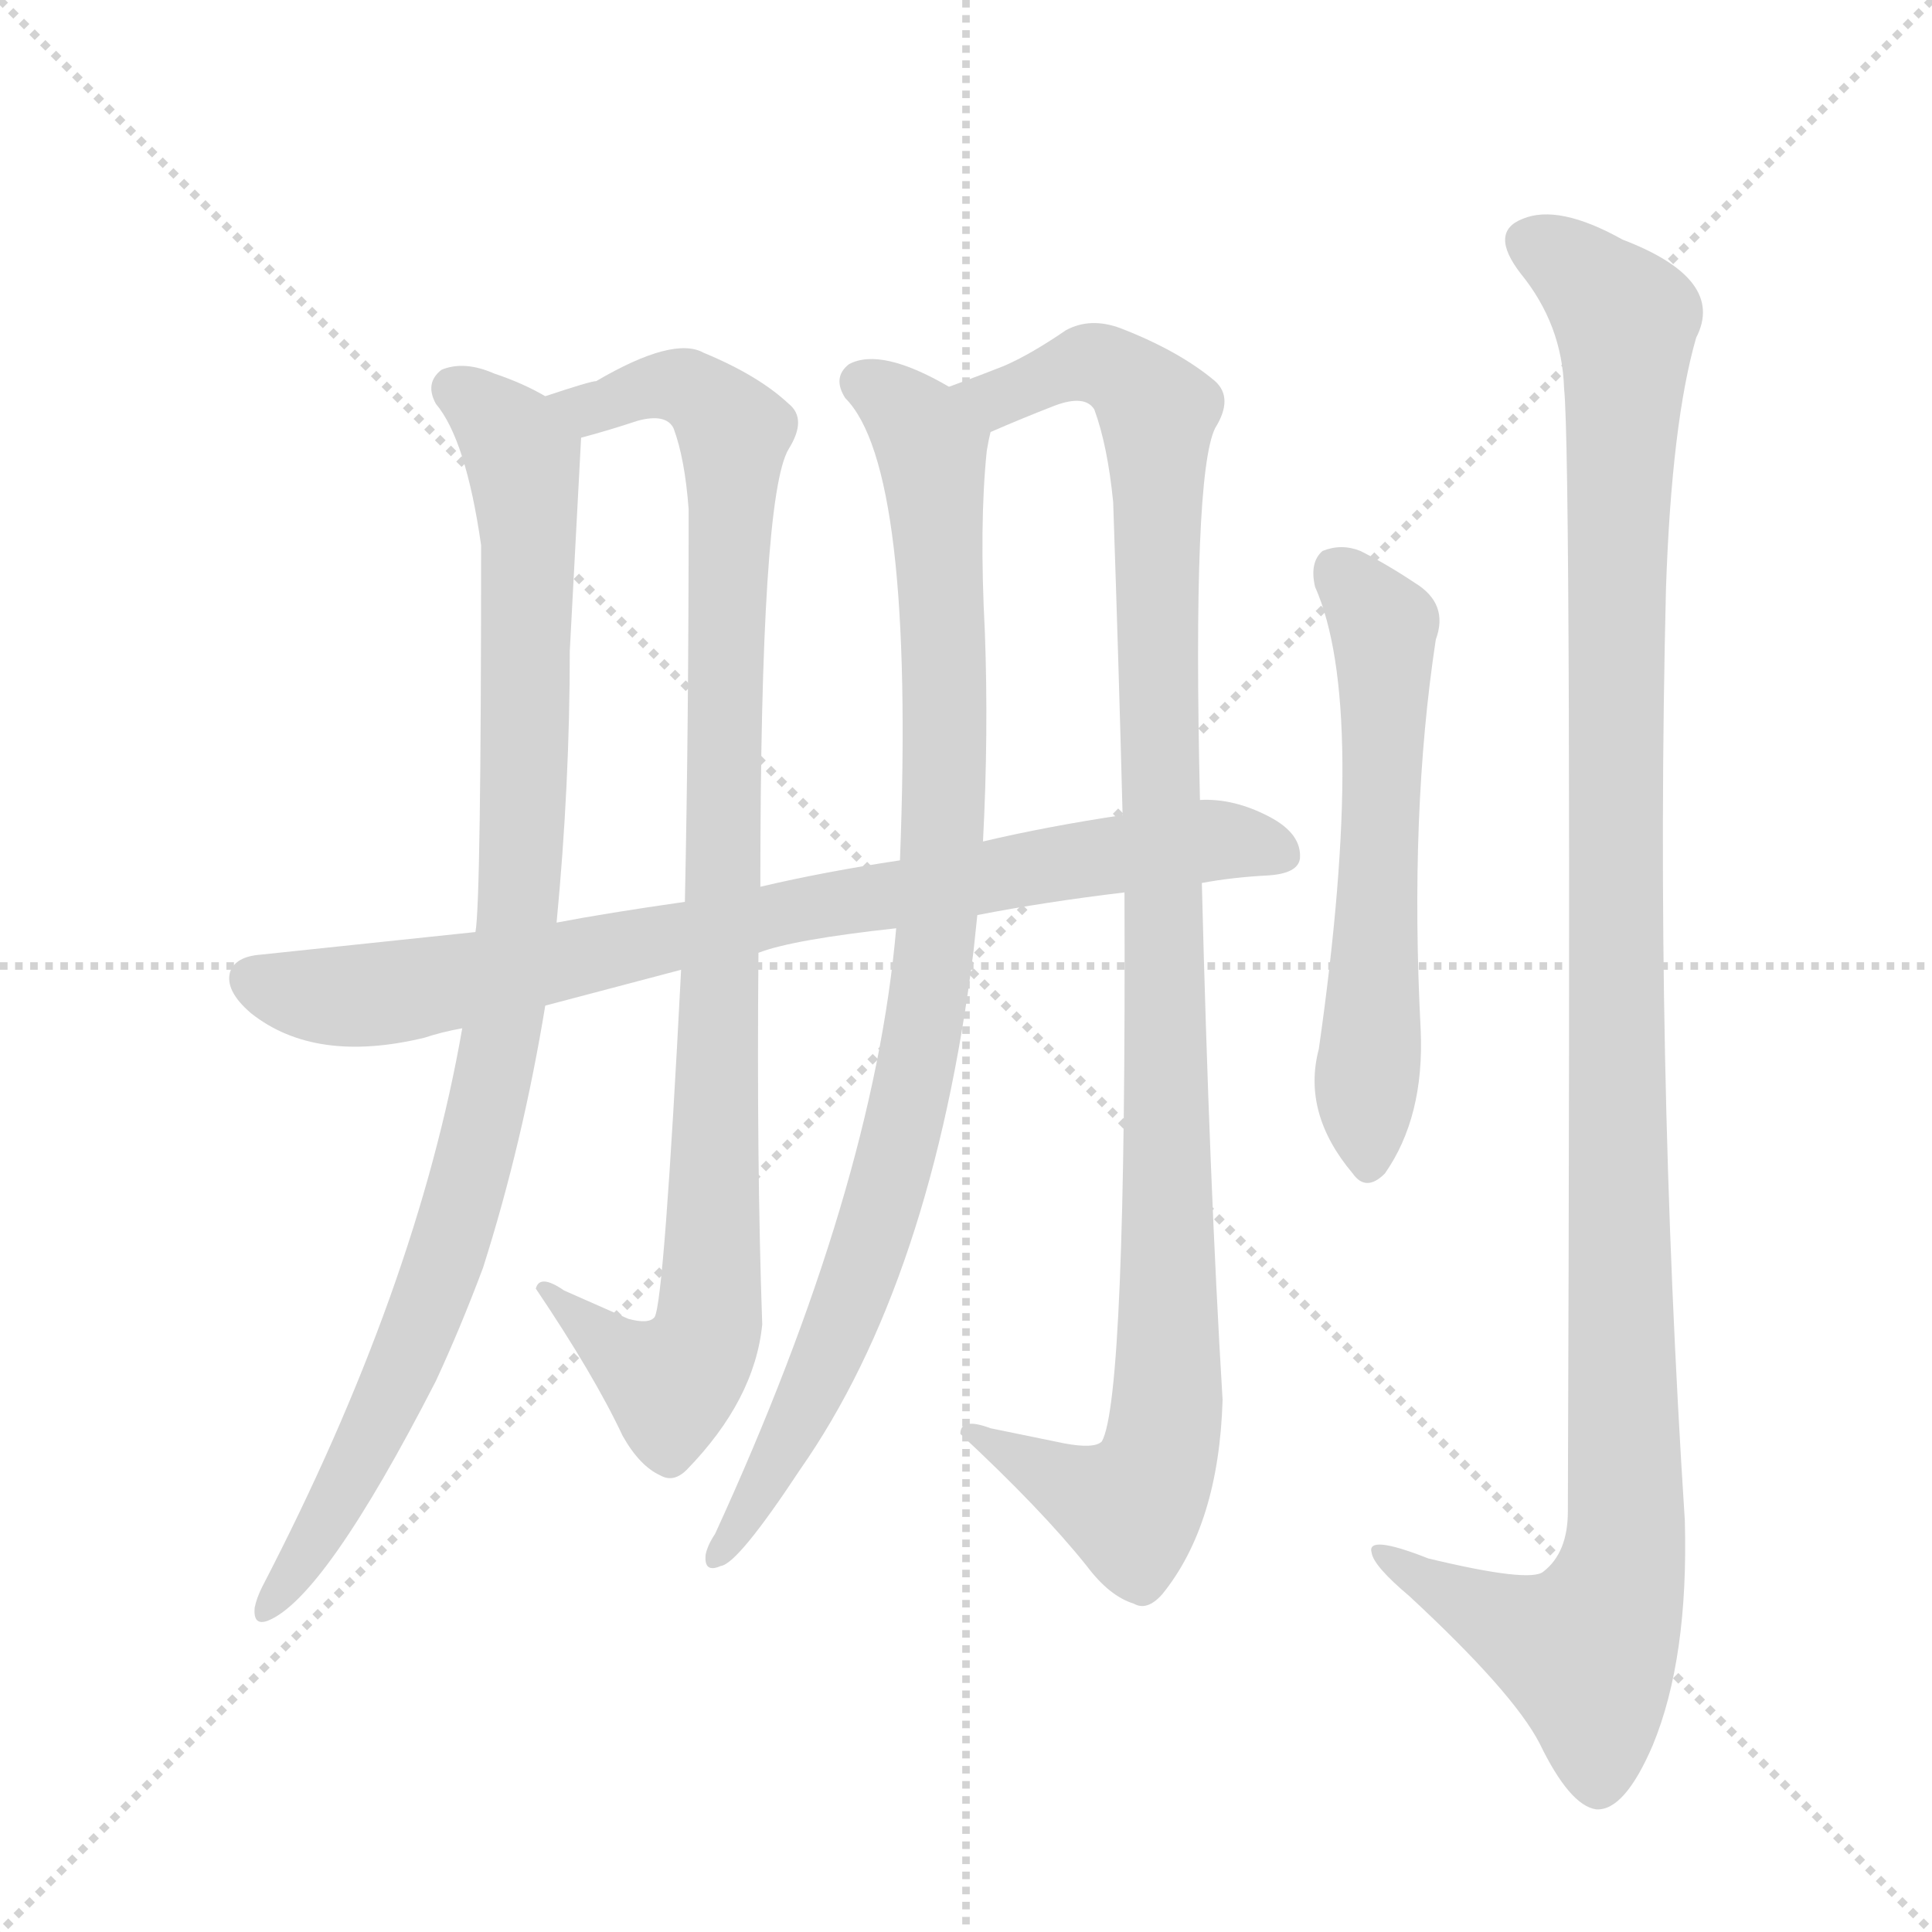 <svg version="1.1" viewBox="0 0 1024 1024" xmlns="http://www.w3.org/2000/svg">
  <g stroke="lightgray" stroke-dasharray="1,1" stroke-width="1" transform="scale(4, 4)">
    <line x1="0" y1="0" x2="256" y2="256"></line>
    <line x1="256" y1="0" x2="0" y2="256"></line>
    <line x1="128" y1="0" x2="128" y2="256"></line>
    <line x1="0" y1="128" x2="256" y2="128"></line>
  </g>
  <g transform="scale(1, -1) translate(0, -848)">
    <style type="text/css">
      
        @keyframes keyframes0 {
          from {
            stroke: blue;
            stroke-dashoffset: 944;
            stroke-width: 128;
          }
          75% {
            animation-timing-function: step-end;
            stroke: blue;
            stroke-dashoffset: 0;
            stroke-width: 128;
          }
          to {
            stroke: black;
            stroke-width: 1024;
          }
        }
        #make-me-a-hanzi-animation-0 {
          animation: keyframes0 1.018s both;
          animation-delay: 0s;
          animation-timing-function: linear;
        }
      
        @keyframes keyframes1 {
          from {
            stroke: blue;
            stroke-dashoffset: 945;
            stroke-width: 128;
          }
          75% {
            animation-timing-function: step-end;
            stroke: blue;
            stroke-dashoffset: 0;
            stroke-width: 128;
          }
          to {
            stroke: black;
            stroke-width: 1024;
          }
        }
        #make-me-a-hanzi-animation-1 {
          animation: keyframes1 1.019s both;
          animation-delay: 1.018s;
          animation-timing-function: linear;
        }
      
        @keyframes keyframes2 {
          from {
            stroke: blue;
            stroke-dashoffset: 916;
            stroke-width: 128;
          }
          75% {
            animation-timing-function: step-end;
            stroke: blue;
            stroke-dashoffset: 0;
            stroke-width: 128;
          }
          to {
            stroke: black;
            stroke-width: 1024;
          }
        }
        #make-me-a-hanzi-animation-2 {
          animation: keyframes2 0.995s both;
          animation-delay: 2.037s;
          animation-timing-function: linear;
        }
      
        @keyframes keyframes3 {
          from {
            stroke: blue;
            stroke-dashoffset: 1046;
            stroke-width: 128;
          }
          77% {
            animation-timing-function: step-end;
            stroke: blue;
            stroke-dashoffset: 0;
            stroke-width: 128;
          }
          to {
            stroke: black;
            stroke-width: 1024;
          }
        }
        #make-me-a-hanzi-animation-3 {
          animation: keyframes3 1.101s both;
          animation-delay: 3.033s;
          animation-timing-function: linear;
        }
      
        @keyframes keyframes4 {
          from {
            stroke: blue;
            stroke-dashoffset: 811;
            stroke-width: 128;
          }
          73% {
            animation-timing-function: step-end;
            stroke: blue;
            stroke-dashoffset: 0;
            stroke-width: 128;
          }
          to {
            stroke: black;
            stroke-width: 1024;
          }
        }
        #make-me-a-hanzi-animation-4 {
          animation: keyframes4 0.91s both;
          animation-delay: 4.134s;
          animation-timing-function: linear;
        }
      
        @keyframes keyframes5 {
          from {
            stroke: blue;
            stroke-dashoffset: 581;
            stroke-width: 128;
          }
          65% {
            animation-timing-function: step-end;
            stroke: blue;
            stroke-dashoffset: 0;
            stroke-width: 128;
          }
          to {
            stroke: black;
            stroke-width: 1024;
          }
        }
        #make-me-a-hanzi-animation-5 {
          animation: keyframes5 0.723s both;
          animation-delay: 5.044s;
          animation-timing-function: linear;
        }
      
        @keyframes keyframes6 {
          from {
            stroke: blue;
            stroke-dashoffset: 1151;
            stroke-width: 128;
          }
          79% {
            animation-timing-function: step-end;
            stroke: blue;
            stroke-dashoffset: 0;
            stroke-width: 128;
          }
          to {
            stroke: black;
            stroke-width: 1024;
          }
        }
        #make-me-a-hanzi-animation-6 {
          animation: keyframes6 1.187s both;
          animation-delay: 5.767s;
          animation-timing-function: linear;
        }
      
    </style>
    
      <path d="M 289 638 Q 277 645 262 650 Q 246 657 234 652 Q 225 645 231 634 Q 247 615 255 559 Q 255 370 252 354 L 245 303 Q 221 165 139 7 Q 136 1 135 -4 Q 134 -14 142 -11 Q 172 1 231 116 Q 244 144 256 176 Q 277 242 289 315 L 295 359 Q 302 432 302 503 L 308 616 C 309 629 309 629 289 638 Z" fill="lightgray"></path>
    
      <path d="M 403 378 Q 403 585 418 610 Q 428 626 418 634 Q 402 649 373 661 Q 357 670 316 646 Q 313 646 289 638 C 260 629 279 608 308 616 Q 323 620 338 625 Q 353 629 357 621 Q 363 605 365 578 Q 365 464 363 370 L 361 334 Q 352 159 347 150 Q 344 146 333 149 L 299 164 Q 286 173 284 165 Q 315 119 330 87 Q 339 71 350 66 Q 357 62 364 69 Q 400 106 404 146 Q 401 231 402 343 L 403 378 Z" fill="lightgray"></path>
    
      <path d="M 503 643 Q 467 664 450 655 Q 441 648 448 637 Q 485 600 477 392 L 475 356 Q 463 218 379 35 Q 375 29 374 24 Q 373 14 382 18 Q 391 19 424 69 Q 494 169 516 344 Q 517 354 518 363 L 521 402 Q 524 459 522 513 Q 519 570 523 609 Q 524 615 525 619 C 527 631 527 631 503 643 Z" fill="lightgray"></path>
    
      <path d="M 564 83 L 525 91 Q 509 97 509 88 Q 552 48 576 18 Q 588 2 601 -2 Q 608 -6 616 3 Q 646 40 648 106 Q 641 221 637 380 L 636 424 Q 632 596 644 621 Q 654 637 644 646 Q 625 662 594 674 Q 578 680 565 673 Q 546 660 532 654 Q 522 650 503 643 C 475 632 497 607 525 619 Q 541 626 559 633 Q 575 639 580 631 Q 587 612 590 582 Q 593 494 595 416 L 596 375 Q 597 107 584 84 Q 580 80 564 83 Z" fill="lightgray"></path>
    
      <path d="M 637 380 Q 653 383 672 384 Q 688 385 689 393 Q 690 406 673 415 Q 654 425 636 424 L 595 416 Q 555 410 521 402 L 477 392 Q 437 386 403 378 L 363 370 Q 321 364 295 359 L 252 354 L 138 342 Q 125 341 122 333 Q 119 323 133 311 Q 167 284 225 298 Q 234 301 245 303 L 289 315 L 361 334 L 402 343 Q 420 350 475 356 L 518 363 Q 554 370 596 375 L 637 380 Z" fill="lightgray"></path>
    
      <path d="M 697 537 Q 725 474 699 292 Q 690 258 717 226 Q 724 216 734 226 Q 755 256 753 302 Q 747 417 761 509 Q 768 528 750 539 Q 735 549 721 556 Q 711 560 701 556 Q 694 550 697 537 Z" fill="lightgray"></path>
    
      <path d="M 829 642 Q 833 605 831 47 Q 831 25 818 15 Q 811 9 757 22 Q 724 35 727 25 Q 728 18 747 2 Q 802 -49 816 -76 Q 832 -109 846 -111 Q 861 -112 876 -77 Q 895 -31 893 42 Q 877 289 883 536 Q 886 624 899 669 Q 915 700 860 721 Q 826 740 807 732 Q 789 725 806 703 Q 828 676 829 642 Z" fill="lightgray"></path>
    
    
      <clipPath id="make-me-a-hanzi-clip-0">
        <path d="M 289 638 Q 277 645 262 650 Q 246 657 234 652 Q 225 645 231 634 Q 247 615 255 559 Q 255 370 252 354 L 245 303 Q 221 165 139 7 Q 136 1 135 -4 Q 134 -14 142 -11 Q 172 1 231 116 Q 244 144 256 176 Q 277 242 289 315 L 295 359 Q 302 432 302 503 L 308 616 C 309 629 309 629 289 638 Z"></path>
      </clipPath>
      <path clip-path="url(#make-me-a-hanzi-clip-0)" d="M 241 642 L 277 605 L 278 425 L 270 325 L 255 248 L 226 153 L 200 92 L 142 -4" fill="none" id="make-me-a-hanzi-animation-0" stroke-dasharray="816 1632" stroke-linecap="round"></path>
    
      <clipPath id="make-me-a-hanzi-clip-1">
        <path d="M 403 378 Q 403 585 418 610 Q 428 626 418 634 Q 402 649 373 661 Q 357 670 316 646 Q 313 646 289 638 C 260 629 279 608 308 616 Q 323 620 338 625 Q 353 629 357 621 Q 363 605 365 578 Q 365 464 363 370 L 361 334 Q 352 159 347 150 Q 344 146 333 149 L 299 164 Q 286 173 284 165 Q 315 119 330 87 Q 339 71 350 66 Q 357 62 364 69 Q 400 106 404 146 Q 401 231 402 343 L 403 378 Z"></path>
      </clipPath>
      <path clip-path="url(#make-me-a-hanzi-clip-1)" d="M 300 637 L 315 632 L 360 644 L 389 619 L 386 442 L 375 142 L 356 115 L 291 159" fill="none" id="make-me-a-hanzi-animation-1" stroke-dasharray="817 1634" stroke-linecap="round"></path>
    
      <clipPath id="make-me-a-hanzi-clip-2">
        <path d="M 503 643 Q 467 664 450 655 Q 441 648 448 637 Q 485 600 477 392 L 475 356 Q 463 218 379 35 Q 375 29 374 24 Q 373 14 382 18 Q 391 19 424 69 Q 494 169 516 344 Q 517 354 518 363 L 521 402 Q 524 459 522 513 Q 519 570 523 609 Q 524 615 525 619 C 527 631 527 631 503 643 Z"></path>
      </clipPath>
      <path clip-path="url(#make-me-a-hanzi-clip-2)" d="M 457 645 L 484 626 L 494 606 L 501 505 L 495 338 L 480 254 L 459 180 L 409 66 L 381 25" fill="none" id="make-me-a-hanzi-animation-2" stroke-dasharray="788 1576" stroke-linecap="round"></path>
    
      <clipPath id="make-me-a-hanzi-clip-3">
        <path d="M 564 83 L 525 91 Q 509 97 509 88 Q 552 48 576 18 Q 588 2 601 -2 Q 608 -6 616 3 Q 646 40 648 106 Q 641 221 637 380 L 636 424 Q 632 596 644 621 Q 654 637 644 646 Q 625 662 594 674 Q 578 680 565 673 Q 546 660 532 654 Q 522 650 503 643 C 475 632 497 607 525 619 Q 541 626 559 633 Q 575 639 580 631 Q 587 612 590 582 Q 593 494 595 416 L 596 375 Q 597 107 584 84 Q 580 80 564 83 Z"></path>
      </clipPath>
      <path clip-path="url(#make-me-a-hanzi-clip-3)" d="M 512 644 L 531 638 L 577 656 L 593 651 L 614 629 L 619 270 L 619 111 L 613 69 L 600 49 L 518 85" fill="none" id="make-me-a-hanzi-animation-3" stroke-dasharray="918 1836" stroke-linecap="round"></path>
    
      <clipPath id="make-me-a-hanzi-clip-4">
        <path d="M 637 380 Q 653 383 672 384 Q 688 385 689 393 Q 690 406 673 415 Q 654 425 636 424 L 595 416 Q 555 410 521 402 L 477 392 Q 437 386 403 378 L 363 370 Q 321 364 295 359 L 252 354 L 138 342 Q 125 341 122 333 Q 119 323 133 311 Q 167 284 225 298 Q 234 301 245 303 L 289 315 L 361 334 L 402 343 Q 420 350 475 356 L 518 363 Q 554 370 596 375 L 637 380 Z"></path>
      </clipPath>
      <path clip-path="url(#make-me-a-hanzi-clip-4)" d="M 133 329 L 160 321 L 196 320 L 560 391 L 650 403 L 678 396" fill="none" id="make-me-a-hanzi-animation-4" stroke-dasharray="683 1366" stroke-linecap="round"></path>
    
      <clipPath id="make-me-a-hanzi-clip-5">
        <path d="M 697 537 Q 725 474 699 292 Q 690 258 717 226 Q 724 216 734 226 Q 755 256 753 302 Q 747 417 761 509 Q 768 528 750 539 Q 735 549 721 556 Q 711 560 701 556 Q 694 550 697 537 Z"></path>
      </clipPath>
      <path clip-path="url(#make-me-a-hanzi-clip-5)" d="M 708 547 L 731 520 L 734 506 L 726 231" fill="none" id="make-me-a-hanzi-animation-5" stroke-dasharray="453 906" stroke-linecap="round"></path>
    
      <clipPath id="make-me-a-hanzi-clip-6">
        <path d="M 829 642 Q 833 605 831 47 Q 831 25 818 15 Q 811 9 757 22 Q 724 35 727 25 Q 728 18 747 2 Q 802 -49 816 -76 Q 832 -109 846 -111 Q 861 -112 876 -77 Q 895 -31 893 42 Q 877 289 883 536 Q 886 624 899 669 Q 915 700 860 721 Q 826 740 807 732 Q 789 725 806 703 Q 828 676 829 642 Z"></path>
      </clipPath>
      <path clip-path="url(#make-me-a-hanzi-clip-6)" d="M 813 717 L 830 709 L 862 678 L 856 247 L 862 33 L 856 2 L 841 -27 L 782 -5 L 746 15 L 744 22 L 733 22" fill="none" id="make-me-a-hanzi-animation-6" stroke-dasharray="1023 2046" stroke-linecap="round"></path>
    
  </g>
</svg>